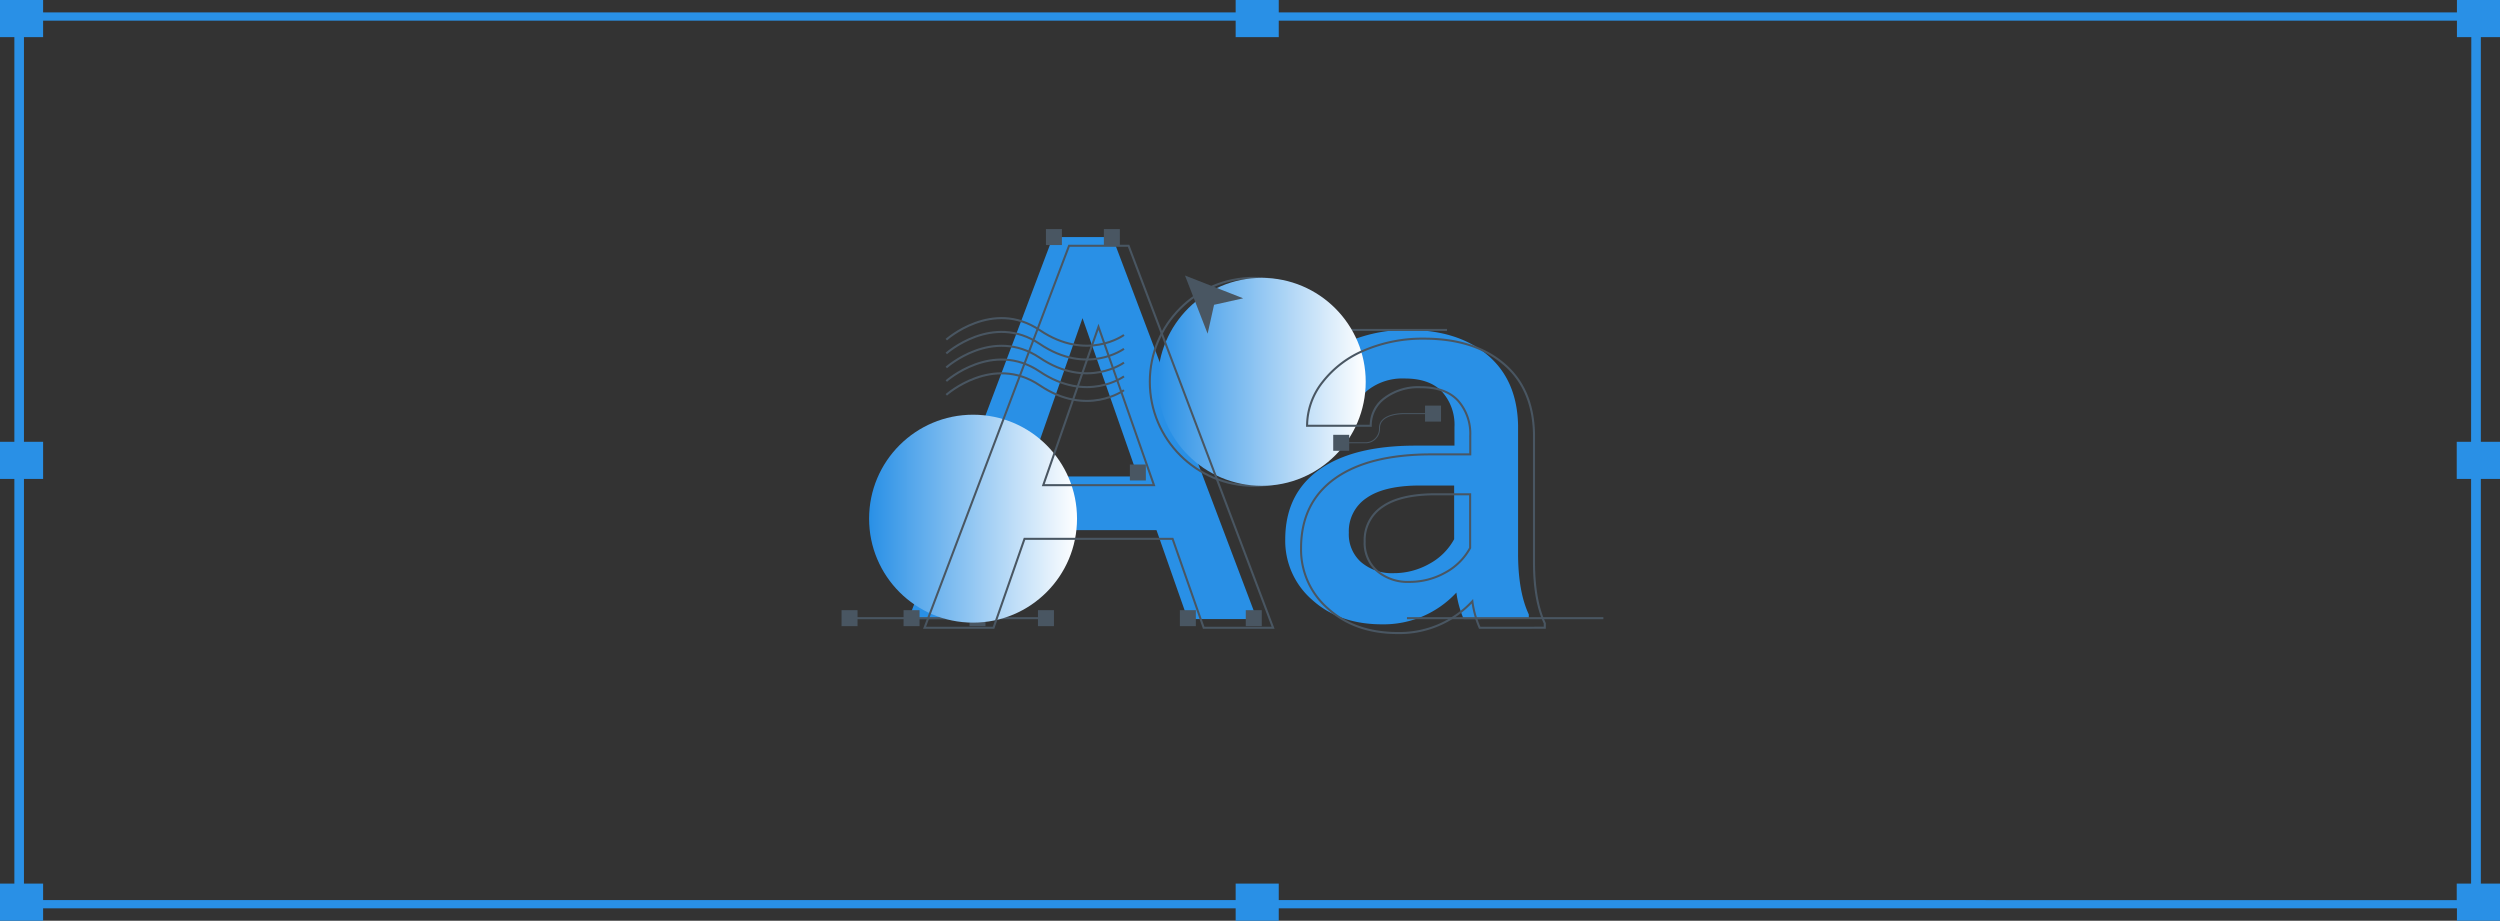 <svg xmlns="http://www.w3.org/2000/svg" xmlns:xlink="http://www.w3.org/1999/xlink" viewBox="0 0 605.49 223"><rect x="0" y="0" width="605.49" height="223" fill="#333333" stroke="none"/><defs><style>.cls-1,.cls-10,.cls-6{fill:none;}.cls-2{isolation:isolate;}.cls-3{fill:#2990e6;}.cls-4,.cls-5{fill:#495662;}.cls-10,.cls-5,.cls-6{stroke:#495662;stroke-miterlimit:10;}.cls-5,.cls-6{stroke-width:0.5px;}.cls-7,.cls-8{mix-blend-mode:color-burn;}.cls-7{fill:url(#linear-gradient);}.cls-8{fill:url(#linear-gradient-2);}.cls-9{clip-path:url(#clip-path);}.cls-10{stroke-width:0.25px;}</style><linearGradient id="linear-gradient" x1="210.49" y1="125.62" x2="260.85" y2="125.62" gradientUnits="userSpaceOnUse"><stop offset="0" stop-color="#2990e6"/><stop offset="1" stop-color="#fff"/></linearGradient><linearGradient id="linear-gradient-2" x1="280.42" y1="92.48" x2="330.77" y2="92.48" xlink:href="#linear-gradient"/><clipPath id="clip-path"><rect class="cls-1" x="281.59" y="61.29" width="24" height="24"/></clipPath></defs><title>Asset 1</title><g class="cls-2"><g id="Layer_2" data-name="Layer 2"><g id="Layer_1-2" data-name="Layer 1"><path class="cls-3" d="M280.1,128.4H244.26l-7.5,21.54H220.05L255,57.42h14.42l35,92.52H287.66Zm-31.33-13h26.82L262.18,77.05Z"/><path class="cls-3" d="M354.51,149.94a23.85,23.85,0,0,1-1.78-6.42,24,24,0,0,1-18,7.69q-10.37,0-16.91-5.91a18.91,18.91,0,0,1-6.54-14.62q0-11,8.16-16.87t23.36-5.88h9.47v-4.51a12,12,0,0,0-3-8.54q-3-3.21-9.09-3.21a13.62,13.62,0,0,0-8.64,2.63,8.17,8.17,0,0,0-3.37,6.71H312.7a17.13,17.13,0,0,1,3.75-10.58,24.89,24.89,0,0,1,10.2-7.72A35.73,35.73,0,0,1,341,79.91q12.07,0,19.26,6.07T367.67,103v31q0,9.28,2.6,14.81v1.08Zm-17-11.12a17.49,17.49,0,0,0,8.61-2.23,14.86,14.86,0,0,0,6.07-6v-13H343.9q-8.58,0-12.9,3a9.68,9.68,0,0,0-4.32,8.45,9,9,0,0,0,2.95,7.09A11.45,11.45,0,0,0,337.55,138.82Z"/><rect class="cls-4" x="218.84" y="147.78" width="3.87" height="3.87"/><rect class="cls-4" x="203.82" y="147.78" width="3.87" height="3.87"/><rect class="cls-4" x="251.39" y="147.78" width="3.87" height="3.87"/><rect class="cls-4" x="234.81" y="102.55" width="3.87" height="3.87"/><rect class="cls-4" x="285.76" y="102.55" width="3.87" height="3.87"/><rect class="cls-4" x="246.84" y="112.5" width="3.87" height="3.87"/><rect class="cls-4" x="273.65" y="112.5" width="3.87" height="3.87"/><rect class="cls-4" x="234.81" y="147.78" width="3.87" height="3.87"/><rect class="cls-4" x="285.76" y="147.78" width="3.87" height="3.87"/><rect class="cls-4" x="301.72" y="147.78" width="3.87" height="3.87"/><rect class="cls-4" x="253.32" y="55.48" width="3.87" height="3.87"/><rect class="cls-4" x="267.35" y="55.48" width="3.87" height="3.87"/><line class="cls-5" x1="253.32" y1="149.72" x2="205.75" y2="149.72"/><line class="cls-4" x1="388.33" y1="149.72" x2="340.76" y2="149.72"/><rect class="cls-4" x="340.76" y="149.47" width="47.57" height="0.5"/><line class="cls-4" x1="350.46" y1="79.91" x2="302.89" y2="79.91"/><rect class="cls-4" x="302.89" y="79.66" width="47.57" height="0.5"/><path class="cls-6" d="M272.22,81.13s-8.94,6.56-20.38-1.16-22.65,2.29-22.65,2.29"/><path class="cls-6" d="M272.22,84.48s-8.94,6.55-20.38-1.17-22.65,2.29-22.65,2.29"/><path class="cls-6" d="M272.22,87.82s-8.94,6.55-20.38-1.16S229.19,89,229.19,89"/><path class="cls-6" d="M272.22,91.16s-8.94,6.55-20.38-1.16-22.65,2.29-22.65,2.29"/><path class="cls-6" d="M272.22,94.5s-8.94,6.56-20.38-1.16-22.65,2.29-22.65,2.29"/><circle class="cls-6" cx="303.66" cy="92.48" r="25.18"/><circle class="cls-7" cx="235.67" cy="125.62" r="25.18"/><circle class="cls-8" cx="305.59" cy="92.48" r="25.18"/><path class="cls-6" d="M284,130.51H248.13l-7.5,21.54H223.92l35-92.52h14.42l35,92.52H291.53Zm-31.33-13h26.82L266.05,79.16Z"/><path class="cls-6" d="M358.38,152.05a23.74,23.74,0,0,1-1.78-6.42,24,24,0,0,1-18.05,7.69q-10.35,0-16.9-5.91a18.91,18.91,0,0,1-6.54-14.61q0-11,8.16-16.87t23.35-5.88h9.47v-4.51a12.05,12.05,0,0,0-3-8.55c-2-2.14-5-3.21-9.09-3.21a13.57,13.57,0,0,0-8.64,2.64,8.15,8.15,0,0,0-3.37,6.7H316.57a17.13,17.13,0,0,1,3.75-10.58,24.94,24.94,0,0,1,10.19-7.72,35.91,35.91,0,0,1,14.4-2.8q12.07,0,19.25,6.07t7.37,17.06v31q0,9.27,2.61,14.8v1.08Zm-17-11.12a17.59,17.59,0,0,0,8.61-2.22,14.88,14.88,0,0,0,6.07-6v-13h-8.32q-8.58,0-12.9,3a9.68,9.68,0,0,0-4.32,8.45,9,9,0,0,0,2.95,7.08A11.44,11.44,0,0,0,341.41,140.93Z"/><g class="cls-9"><g id="Curser"><g class="cls-9"><g id="Mask_Group_156" data-name="Mask Group 156"><g id="cursor-arrow-2"><g id="Frames-24px"><rect id="Rectangle_1693" data-name="Rectangle 1693" class="cls-1" x="281.59" y="61.29" width="24" height="24"/></g><g id="Solid"><path id="Path_1914" data-name="Path 1914" class="cls-4" d="M287,66.73l5.48,14.09,1.56-7,7.05-1.57Z"/></g></g></g></g></g></g><rect class="cls-4" x="345.14" y="98.24" width="3.87" height="3.87"/><rect class="cls-4" x="322.9" y="105.31" width="3.87" height="3.87"/><path class="cls-10" d="M324.84,107.24h5.84a3.39,3.39,0,0,0,3.43-3.57c0-3.6,5.85-3.49,5.85-3.49h7.12"/><path id="Path_2055" data-name="Path 2055" class="cls-3" d="M605.49,9V0H595.06V3H309.71V0H299.27V3H10.44V0H0V9H3.48v98H0v9H3.48v98H0v9H10.44v-3H299.27v3h10.44v-3H595.06v3h10.43v-9h-4.64V116h4.64v-9h-4.64V9Zm-7,98h-3.48v9h3.48v98h-3.48v4H309.71v-4H299.27v4H10.44v-4H5.8V116h4.64v-9H5.8V9h4.64V5H299.27V9h10.44V5H595.06V9h3.48Z"/></g></g></g></svg>